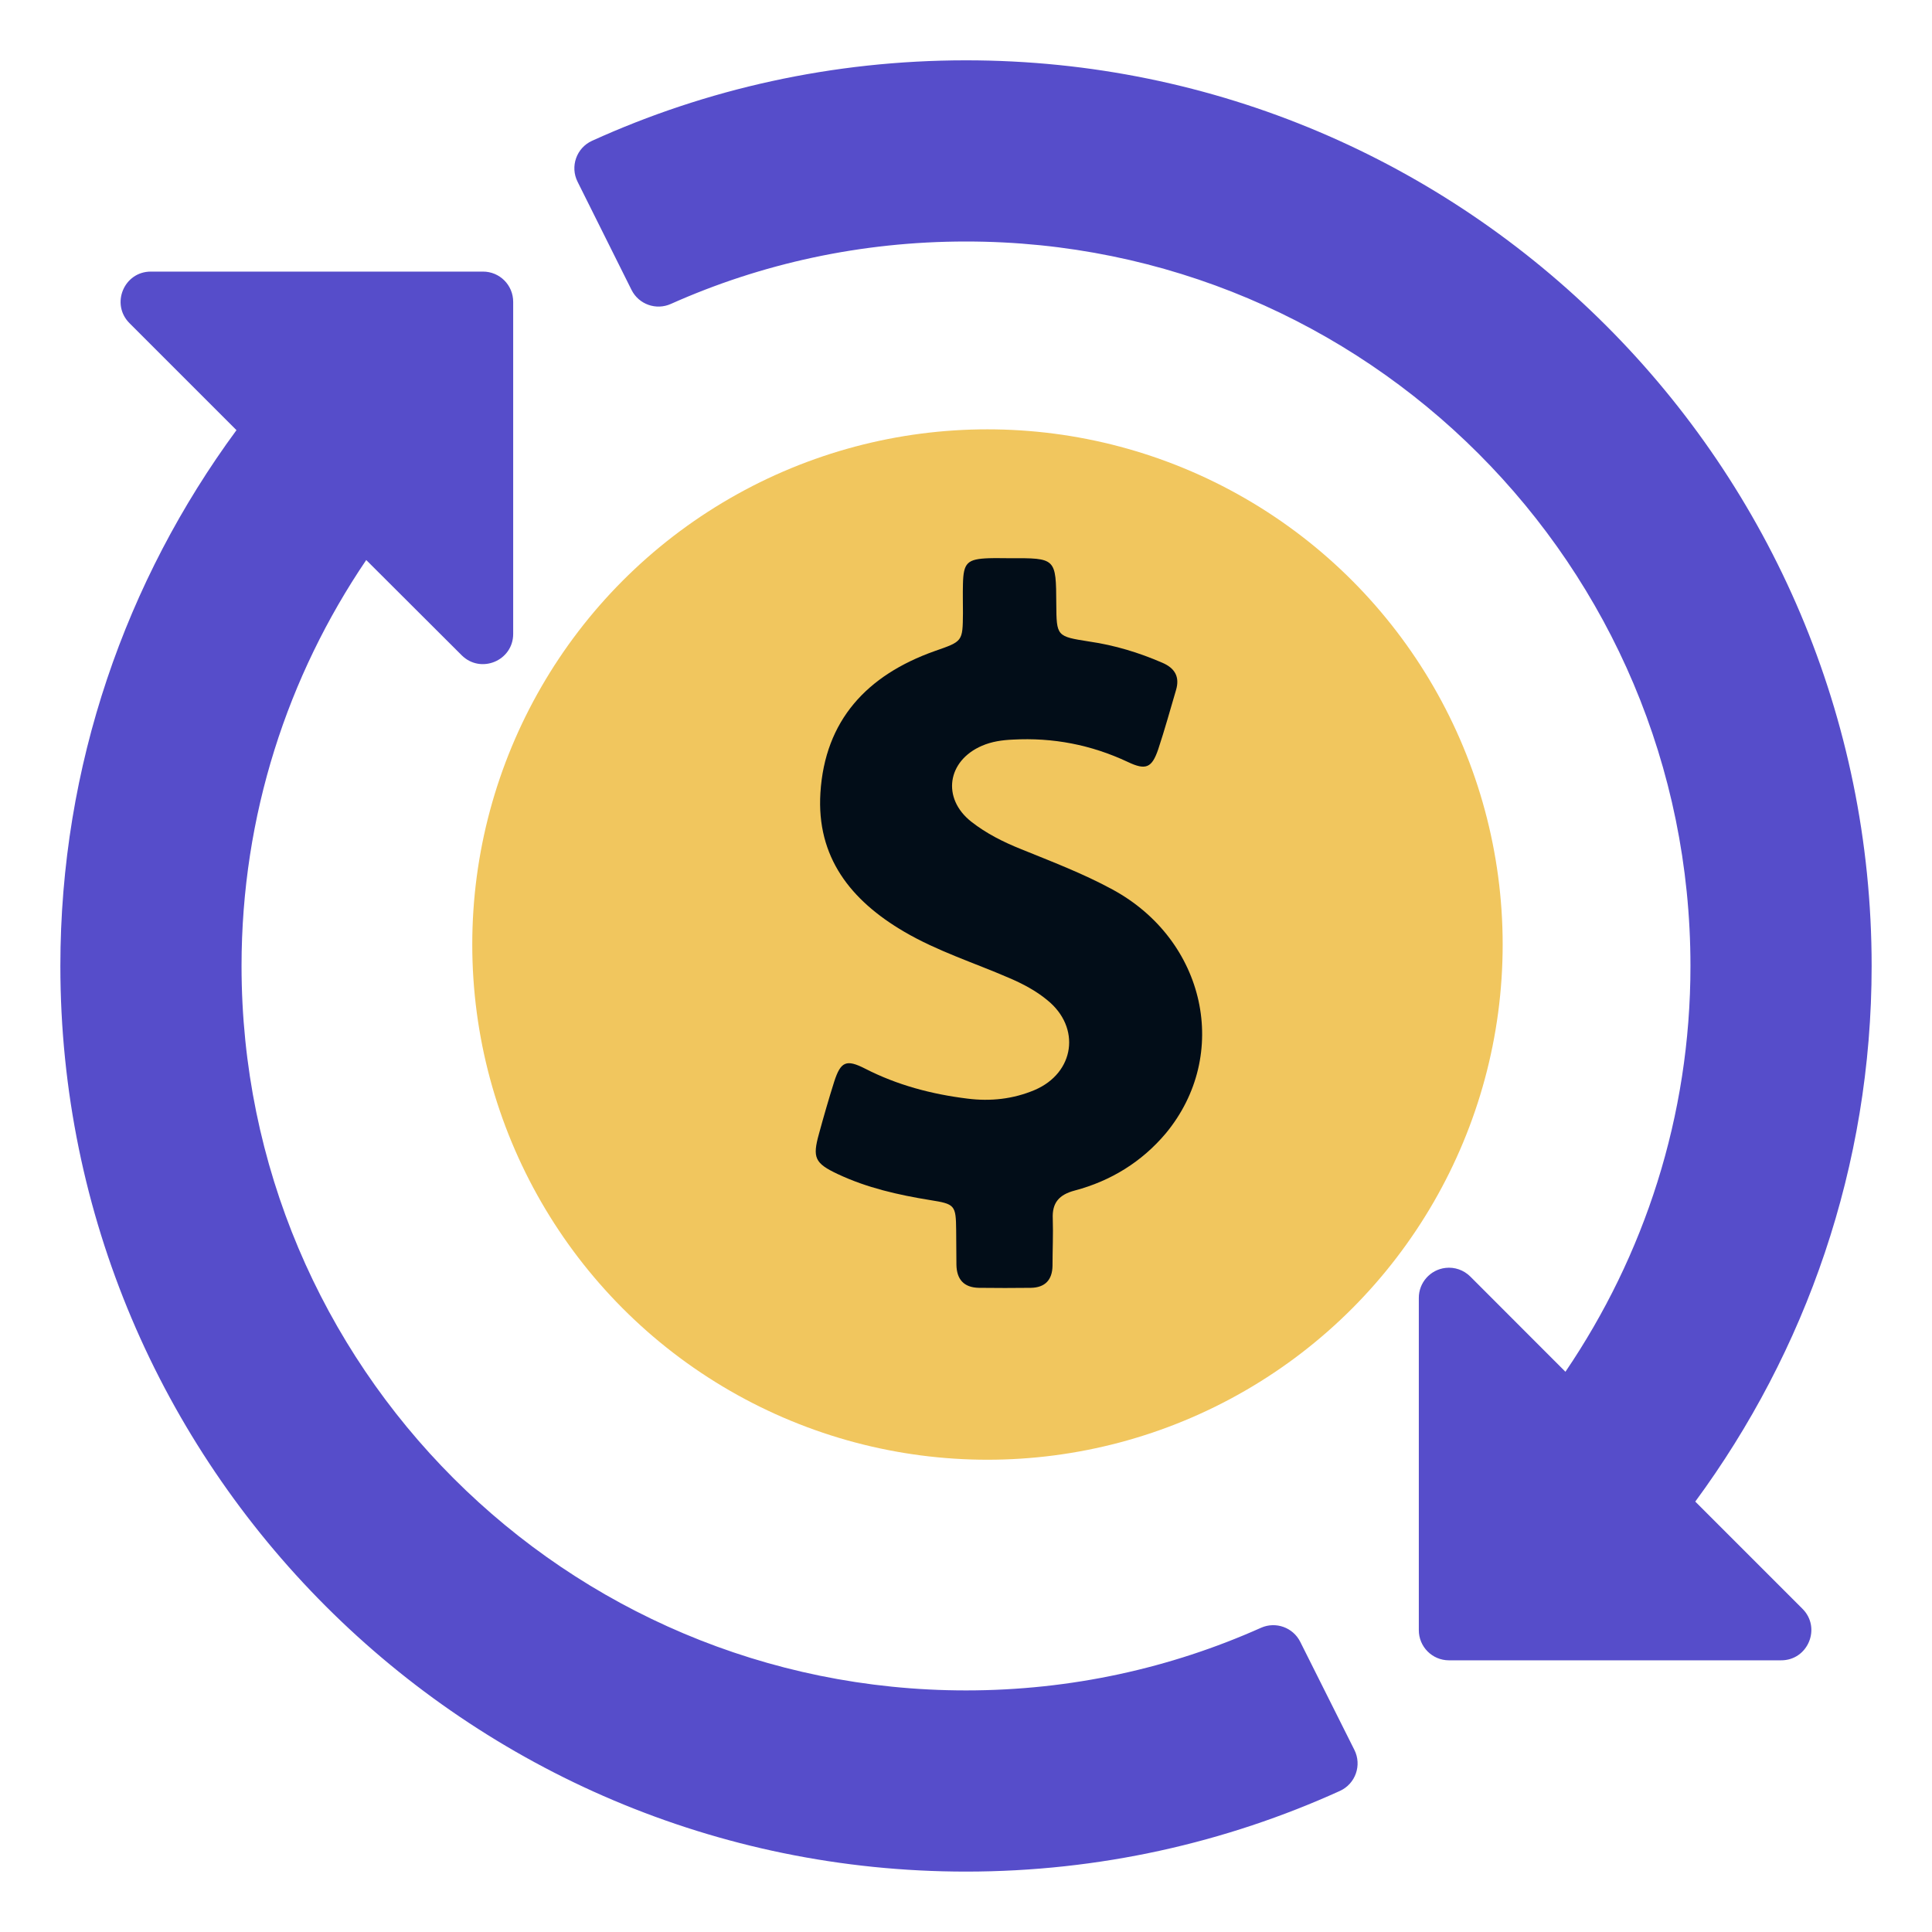 <svg width="45" height="45" viewBox="0 0 45 45" fill="none" xmlns="http://www.w3.org/2000/svg">
<path d="M22.5 1.405C19.397 1.405 16.446 2.073 13.791 3.279C13.427 3.444 13.274 3.878 13.453 4.234L14.709 6.752C14.878 7.09 15.284 7.234 15.628 7.078C17.727 6.141 20.05 5.625 22.5 5.625C31.828 5.625 39.374 13.171 39.374 22.499C39.374 26.008 38.294 29.251 36.462 31.951L34.246 29.733C34.094 29.582 33.882 29.507 33.669 29.532C33.314 29.573 33.046 29.874 33.047 30.232V37.966C33.045 38.355 33.359 38.671 33.747 38.672H41.48C42.112 38.678 42.429 37.911 41.979 37.468L39.486 34.975C42.058 31.48 43.594 27.168 43.594 22.499C43.594 10.858 34.141 1.405 22.5 1.405ZM3.513 6.326C2.888 6.326 2.574 7.081 3.014 7.525L5.508 10.019C2.936 13.515 1.406 17.829 1.406 22.499C1.406 34.141 10.859 43.593 22.5 43.593C25.603 43.593 28.554 42.919 31.209 41.714C31.572 41.549 31.725 41.115 31.546 40.758L30.285 38.241C30.117 37.906 29.715 37.762 29.372 37.914C27.273 38.852 24.95 39.373 22.5 39.373C13.172 39.373 5.626 31.827 5.626 22.499C5.626 18.991 6.7 15.745 8.53 13.044L10.754 15.263C11.198 15.704 11.953 15.39 11.953 14.765V7.032C11.954 6.641 11.638 6.324 11.247 6.326H3.513ZM22.499 11.248C16.294 11.248 11.251 16.296 11.251 22.5C11.251 28.705 16.294 33.748 22.499 33.748C28.703 33.748 33.751 28.705 33.751 22.5C33.751 16.296 28.703 11.248 22.499 11.248ZM22.496 14.056C22.848 14.056 23.199 14.29 23.199 14.759V16.249C24.799 16.576 26.013 17.998 26.013 19.692C26.034 20.651 24.585 20.651 24.607 19.692C24.607 18.519 23.672 17.585 22.499 17.585C21.325 17.585 20.392 18.519 20.392 19.692C20.392 20.865 21.325 21.8 22.499 21.8C24.432 21.8 26.013 23.385 26.013 25.319C26.013 27.012 24.799 28.436 23.199 28.763V30.239C23.199 31.177 21.793 31.177 21.793 30.239V28.761C20.195 28.432 18.986 27.01 18.986 25.319C19.006 24.401 20.371 24.401 20.392 25.319C20.392 26.492 21.325 27.427 22.499 27.427C23.672 27.427 24.607 26.492 24.607 25.319C24.607 24.145 23.672 23.206 22.499 23.206C20.565 23.206 18.986 21.625 18.986 19.692C18.986 18 20.195 16.58 21.793 16.251V14.759C21.793 14.29 22.144 14.056 22.496 14.056Z" fill="#564DCA"/>
<circle cx="23" cy="22" r="12" fill="#f1c65e"/>
<path d="M25.912 20.718C25.228 20.346 24.503 20.071 23.785 19.779C23.37 19.613 22.972 19.413 22.622 19.138C21.932 18.594 22.061 17.719 22.873 17.37C23.101 17.272 23.34 17.238 23.586 17.227C24.527 17.175 25.415 17.347 26.268 17.747C26.689 17.948 26.829 17.885 26.976 17.456C27.128 16.998 27.256 16.534 27.391 16.076C27.484 15.767 27.367 15.561 27.069 15.435C26.526 15.2 25.965 15.029 25.374 14.943C24.609 14.823 24.609 14.823 24.603 14.067C24.597 12.997 24.597 12.997 23.51 13.002C23.352 13.002 23.194 12.997 23.037 13.002C22.528 13.02 22.44 13.106 22.429 13.604C22.423 13.827 22.429 14.056 22.429 14.279C22.423 14.948 22.423 14.937 21.768 15.166C20.19 15.727 19.214 16.78 19.109 18.468C19.016 19.962 19.81 20.97 21.061 21.702C21.832 22.154 22.686 22.424 23.504 22.778C23.826 22.916 24.129 23.076 24.392 23.294C25.181 23.929 25.035 24.988 24.1 25.388C23.598 25.6 23.072 25.657 22.534 25.589C21.698 25.486 20.897 25.274 20.149 24.89C19.711 24.667 19.582 24.724 19.43 25.194C19.302 25.6 19.185 26.006 19.074 26.413C18.922 26.962 18.975 27.094 19.512 27.346C20.19 27.666 20.921 27.832 21.663 27.952C22.242 28.044 22.265 28.067 22.271 28.656C22.271 28.925 22.277 29.194 22.277 29.458C22.283 29.795 22.446 29.99 22.803 29.996C23.206 30.001 23.609 30.001 24.012 29.996C24.34 29.99 24.509 29.813 24.515 29.486C24.515 29.12 24.533 28.754 24.521 28.387C24.503 28.015 24.667 27.826 25.035 27.729C25.877 27.506 26.596 27.059 27.151 26.401C28.671 24.57 28.086 21.897 25.912 20.718Z" fill="#020D18"/>
</svg>
